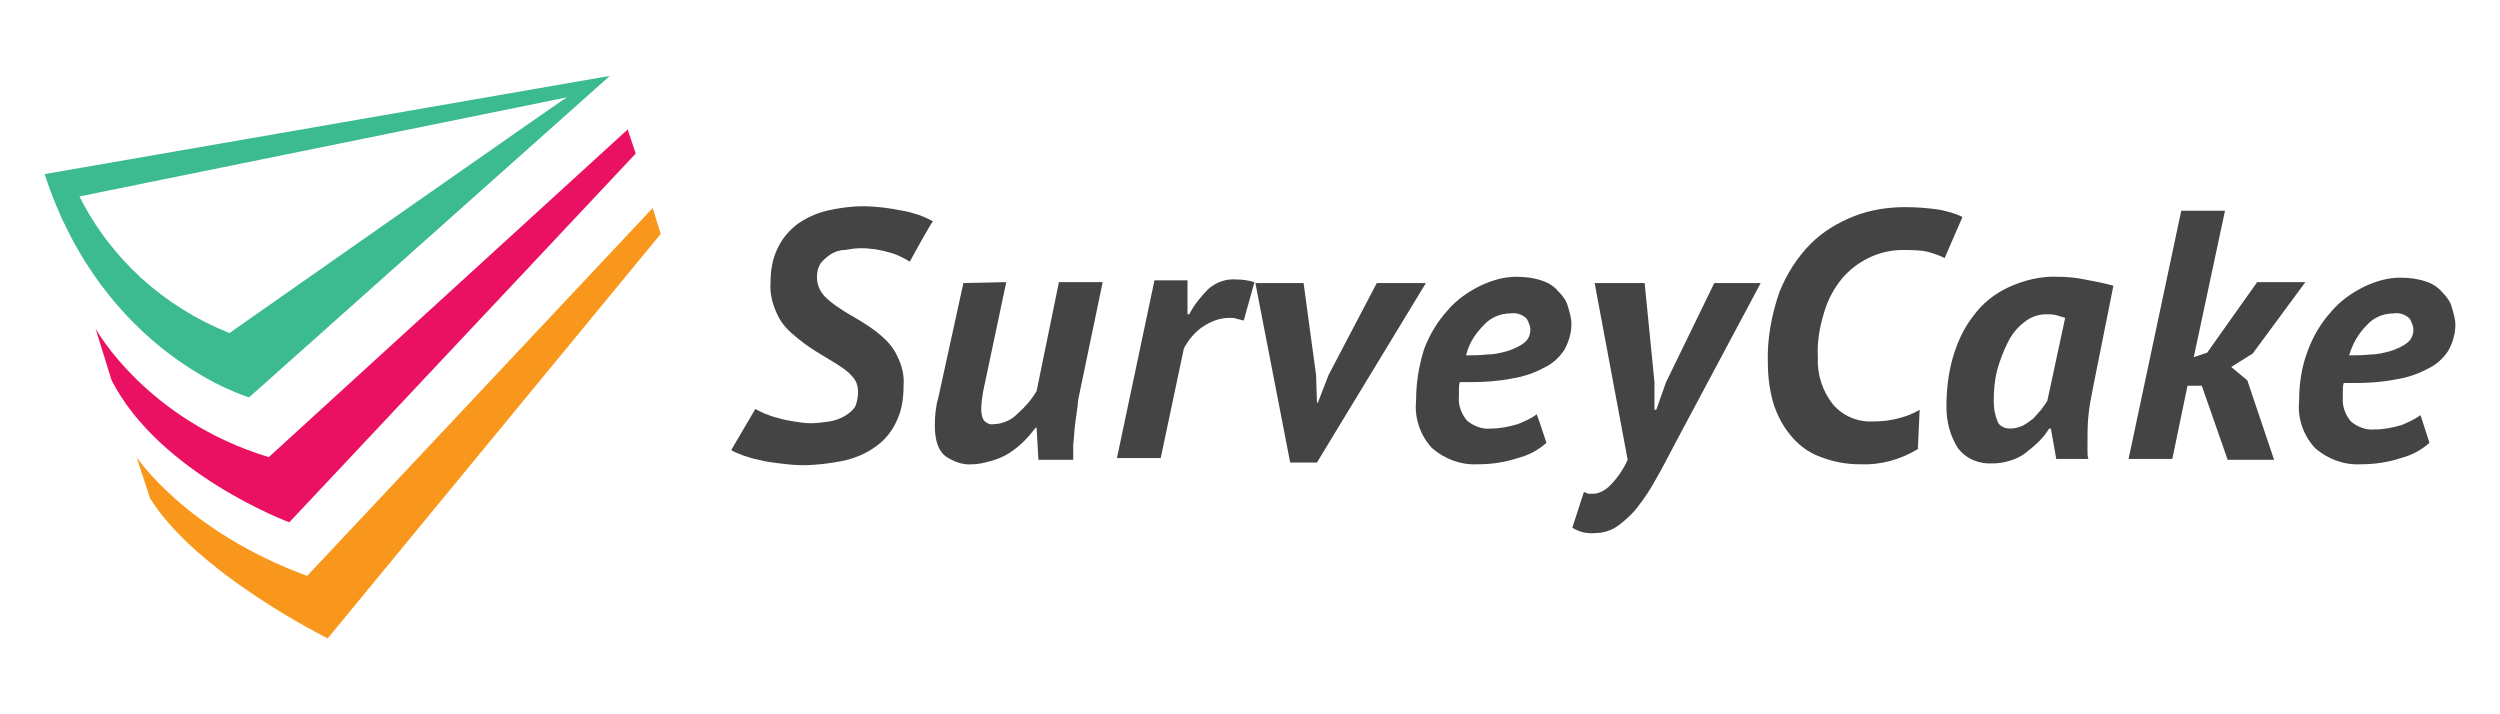 <?xml version="1.0" encoding="utf-8"?>
<!-- Generator: Adobe Illustrator 25.4.1, SVG Export Plug-In . SVG Version: 6.00 Build 0)  -->
<svg version="1.1" id="圖層_1" xmlns="http://www.w3.org/2000/svg" xmlns:xlink="http://www.w3.org/1999/xlink" x="0px" y="0px"
	 viewBox="0 0 280 80" style="enable-background:new 0 0 280 80;" xml:space="preserve">
<style type="text/css">
	.st0{fill:#EB1162;}
	.st1{fill:#F8971C;}
	.st2{fill:#3CBA90;}
	.st3{fill:#444444;}
</style>
<g>
	<g>
		<g>
			<g>
				<path class="st0" d="M70.3,14.5l0.9,2.7L32.4,58.5c0,0-14.5-5.4-19.9-15.9l-1.8-5.8c0,0,5.6,10.2,19.4,14.4L70.3,14.5L70.3,14.5
					z"/>
				<path class="st1" d="M73.1,23.3l0.9,2.9L36.7,71.5c0,0-14.7-7.3-19.9-15.7l-1.5-4.6c0,0,5.5,8.3,19.1,13.3L73.1,23.3L73.1,23.3z
					"/>
				<path class="st2" d="M5,19.5c6.6,20.3,22.9,25,22.9,25l40.4-36L5,19.5z M25.7,37.3C18.4,34.4,12.4,29,8.9,22l54.6-11.1
					C63.5,10.8,25.7,37.3,25.7,37.3z"/>
				<path class="st3" d="M101.9,29.3c-0.7-0.4-1.4-0.8-2.2-1c-1-0.3-2.1-0.5-3.3-0.5c-0.6,0-1.2,0.1-1.8,0.2
					C94,28,93.5,28.2,93,28.5c-0.4,0.3-0.8,0.6-1.1,1c-0.3,0.5-0.4,1-0.4,1.5c0,0.7,0.2,1.4,0.7,2c0.5,0.6,1.2,1.1,1.8,1.5
					c0.7,0.5,1.5,0.9,2.3,1.4c0.8,0.5,1.6,1,2.4,1.7c0.7,0.6,1.4,1.4,1.8,2.3c0.5,1,0.8,2.1,0.7,3.3c0,1.4-0.2,2.8-0.8,4
					c-0.5,1.1-1.3,2.1-2.3,2.8c-1.1,0.8-2.3,1.3-3.6,1.6c-1.5,0.3-3.1,0.5-4.6,0.5c-0.9,0-1.8-0.1-2.6-0.2c-0.8-0.1-1.6-0.2-2.3-0.4
					c-0.6-0.1-1.2-0.3-1.8-0.5c-0.4-0.2-0.9-0.3-1.3-0.6l2.7-4.6c0.3,0.2,0.6,0.3,1,0.5c0.5,0.2,1,0.4,1.5,0.5
					c0.6,0.2,1.2,0.3,1.8,0.4c0.6,0.1,1.3,0.2,1.9,0.2c0.7,0,1.4-0.1,2.1-0.2c0.6-0.1,1.2-0.3,1.7-0.6c0.5-0.3,0.9-0.6,1.2-1.1
					c0.2-0.5,0.3-1.1,0.3-1.6c0-0.7-0.2-1.3-0.7-1.8c-0.5-0.6-1.2-1-1.8-1.4l-2.3-1.4c-0.8-0.5-1.6-1.1-2.3-1.7
					C88,36.8,87.4,36,87,35.1c-0.5-1.1-0.8-2.3-0.7-3.4c0-1.4,0.2-2.7,0.8-3.9c0.5-1.1,1.3-2,2.2-2.7c1-0.7,2.1-1.2,3.3-1.5
					c1.3-0.3,2.7-0.5,4-0.5c1.5,0,3,0.2,4.5,0.5c0.6,0.1,1.3,0.3,1.9,0.5c0.5,0.2,1,0.4,1.5,0.7C104.4,24.7,101.9,29.3,101.9,29.3z
					 M112.7,31.6l-2.6,12.3c-0.1,0.6-0.2,1.3-0.2,2c0,0.4,0.1,0.9,0.3,1.2c0.3,0.3,0.7,0.5,1.1,0.4c0.5,0,0.9-0.1,1.4-0.3
					c0.5-0.2,0.9-0.5,1.3-0.9c0.8-0.7,1.5-1.5,2.1-2.5l2.5-12.2h4.9l-2.5,12c-0.1,0.6-0.3,1.2-0.3,1.8c-0.1,0.7-0.2,1.4-0.3,2.2
					c-0.1,0.8-0.1,1.5-0.2,2.2c0,0.7,0,1.3,0,1.7h-3.9l-0.2-3.6H116c-0.4,0.5-0.8,1-1.3,1.5c-0.5,0.5-1,0.9-1.6,1.3
					c-0.6,0.4-1.3,0.7-2,0.9c-0.7,0.2-1.5,0.4-2.2,0.4c-1.1,0.1-2.1-0.3-3-0.9c-0.8-0.6-1.2-1.8-1.2-3.4c0-1.1,0.1-2.2,0.4-3.2
					l2.8-12.8L112.7,31.6L112.7,31.6z M133,31.6v3.6h0.2c0.5-1,1.3-2,2.1-2.8c0.9-0.8,2-1.2,3.2-1.1c0.7,0,1.3,0.1,2,0.3l-1.2,4.3
					l-0.8-0.2c-0.2-0.1-0.5-0.1-0.8-0.1c-1.1,0-2.1,0.4-3,1c-0.9,0.6-1.6,1.5-2.1,2.4l-2.6,12.3h-4.9l4.2-19.9H133L133,31.6z
					 M147.4,42l0.1,3.1h0.1l1.2-3.1l5.4-10.3h5.5l-12.2,20.1h-3l-3.9-20.1h5.4L147.4,42z M173.2,49.6c-0.9,0.8-2,1.4-3.2,1.7
					c-1.5,0.5-3,0.7-4.5,0.7c-1.9,0.1-3.7-0.6-5.1-1.8c-1.3-1.4-2-3.3-1.8-5.3c0-2,0.3-3.9,0.9-5.8c0.6-1.6,1.5-3.1,2.6-4.3
					c1-1.2,2.3-2.1,3.7-2.8c1.3-0.6,2.6-1,4-1c1,0,1.9,0.1,2.8,0.4c0.7,0.2,1.4,0.6,1.9,1.2c0.5,0.5,0.9,1,1.1,1.7
					c0.2,0.7,0.4,1.3,0.4,2c0,1-0.3,2-0.8,2.9c-0.6,0.9-1.4,1.6-2.3,2c-1.1,0.6-2.3,1-3.6,1.2c-1.5,0.3-3.1,0.4-4.6,0.4h-1.2
					c-0.1,0.3-0.1,0.6-0.1,0.9c0,0.2,0,0.5,0,0.7c-0.1,1,0.3,2,0.9,2.7c0.7,0.6,1.7,1,2.6,0.9c1.1,0,2.1-0.2,3.1-0.5
					c0.7-0.3,1.5-0.6,2.1-1.1C172.2,46.5,173.2,49.6,173.2,49.6z M164.2,39.8c0.7,0,1.5,0,2.4-0.1c0.8,0,1.6-0.2,2.3-0.4
					c0.6-0.2,1.3-0.5,1.8-0.9c0.5-0.4,0.7-0.9,0.7-1.5c0-0.4-0.2-0.8-0.4-1.2c-0.5-0.5-1.2-0.7-1.8-0.6c-1.2,0-2.3,0.5-3,1.3
					C165.2,37.4,164.5,38.5,164.2,39.8z M185.3,42.8v3.1h0.2l1.1-3.1l5.4-11.1h5.2l-9.5,17.8c-0.8,1.5-1.5,2.9-2.2,4.1
					c-0.6,1.1-1.3,2.2-2.1,3.2c-0.6,0.8-1.4,1.5-2.2,2.1c-0.7,0.5-1.6,0.8-2.5,0.8c-0.9,0.1-1.8-0.1-2.6-0.6l1.3-4
					c0.2,0.1,0.3,0.1,0.5,0.2c0.2,0,0.3,0,0.5,0c0.7,0,1.4-0.4,1.9-0.9c0.8-0.8,1.5-1.8,2-2.9l-3.7-19.8h5.6L185.3,42.8L185.3,42.8z
					 M214.8,50.3c-2,1.2-4.2,1.8-6.5,1.7c-1.6,0-3.1-0.3-4.6-0.9c-1.3-0.5-2.4-1.4-3.2-2.4c-0.9-1.1-1.5-2.3-1.9-3.6
					c-0.4-1.4-0.6-2.9-0.6-4.4c-0.1-2.7,0.4-5.4,1.3-8c0.8-2,2-3.9,3.5-5.4c1.4-1.4,3.1-2.4,4.9-3.1c1.8-0.7,3.7-1,5.7-1
					c1.3,0,2.6,0.1,3.9,0.3c0.9,0.2,1.7,0.4,2.5,0.8l-2,4.6c-0.6-0.3-1.2-0.5-1.9-0.7c-0.9-0.2-1.9-0.2-2.8-0.2
					c-2.6,0-5.1,1.2-6.8,3.2c-0.9,1.1-1.6,2.4-2,3.8c-0.5,1.6-0.8,3.3-0.7,5c-0.1,1.9,0.5,3.8,1.7,5.3c1.1,1.3,2.8,2,4.5,1.9
					c1,0,2-0.1,3-0.4c0.8-0.2,1.5-0.5,2.2-0.9L214.8,50.3L214.8,50.3z M234.4,43.5c-0.2,1-0.4,2-0.5,3.1c-0.1,1-0.1,2-0.1,2.9v1
					c0,0.3,0,0.6,0.1,0.9h-3.6l-0.6-3.4h-0.2c-0.3,0.5-0.7,1-1.1,1.4c-0.5,0.5-1,0.9-1.5,1.3c-0.5,0.4-1.1,0.7-1.8,0.9
					c-0.6,0.2-1.3,0.3-1.9,0.3c-1.5,0.1-3-0.5-3.9-1.7c-0.9-1.4-1.3-3-1.3-4.6c0-1.9,0.2-3.7,0.7-5.5c0.5-1.7,1.2-3.3,2.3-4.7
					c1-1.4,2.4-2.5,3.9-3.2c1.7-0.8,3.7-1.3,5.6-1.2c1,0,2,0.1,3,0.3c1.1,0.2,2.1,0.4,3.2,0.7L234.4,43.5L234.4,43.5z M225.1,48
					c0.5,0,0.9-0.1,1.4-0.3c0.4-0.2,0.8-0.5,1.2-0.8c0.3-0.3,0.6-0.7,0.9-1c0.3-0.4,0.5-0.7,0.7-1l2-9.3c-0.3-0.1-0.7-0.2-1-0.3
					c-0.4-0.1-0.8-0.1-1.1-0.1c-0.9,0-1.8,0.3-2.5,0.9c-0.8,0.6-1.4,1.4-1.8,2.2c-0.5,1-0.9,2-1.2,3.1c-0.3,1.1-0.4,2.3-0.4,3.5
					c0,0.8,0.1,1.5,0.4,2.2C223.8,47.6,224.4,48,225.1,48L225.1,48z M246.6,43.2H245l-1.7,8.2h-4.9l5.9-27.8h4.9l-3.5,16.4l1.5-0.5
					l5.6-7.9h5.4l-5.9,8l-2.4,1.5l1.8,1.5l3,8.9h-5.2L246.6,43.2z M272.1,49.6c-0.9,0.8-2,1.4-3.2,1.7c-1.5,0.5-3,0.7-4.5,0.7
					c-1.9,0.1-3.7-0.6-5.1-1.8c-1.3-1.4-2-3.3-1.8-5.3c0-2,0.3-3.9,1-5.7c0.6-1.6,1.5-3.1,2.6-4.3c1-1.2,2.3-2.1,3.7-2.8
					c1.3-0.6,2.6-1,4-1c1,0,1.9,0.1,2.8,0.4c0.7,0.2,1.4,0.6,1.9,1.2c0.5,0.5,0.9,1,1.1,1.7c0.2,0.7,0.4,1.3,0.4,2
					c0,1-0.3,2-0.8,2.9c-0.6,0.9-1.4,1.6-2.3,2c-1.1,0.6-2.3,1-3.6,1.2c-1.5,0.3-3.1,0.4-4.6,0.4h-1.2c-0.1,0.3-0.1,0.6-0.1,0.9
					c0,0.2,0,0.5,0,0.7c-0.1,1,0.3,2,0.9,2.7c0.7,0.6,1.7,1,2.6,0.9c1.1,0,2.1-0.2,3.1-0.5c0.7-0.3,1.4-0.6,2.1-1.1
					C271.1,46.5,272.1,49.6,272.1,49.6z M263.1,39.8c0.7,0,1.5,0,2.4-0.1c0.8,0,1.6-0.2,2.3-0.4c0.6-0.2,1.3-0.5,1.8-0.9
					c0.5-0.4,0.7-0.9,0.7-1.5c0-0.4-0.2-0.8-0.4-1.2c-0.5-0.5-1.2-0.7-1.8-0.6c-1.2,0-2.3,0.5-3,1.3
					C264.1,37.4,263.5,38.5,263.1,39.8L263.1,39.8z"/>
			</g>
		</g>
	</g>
</g>
</svg>
